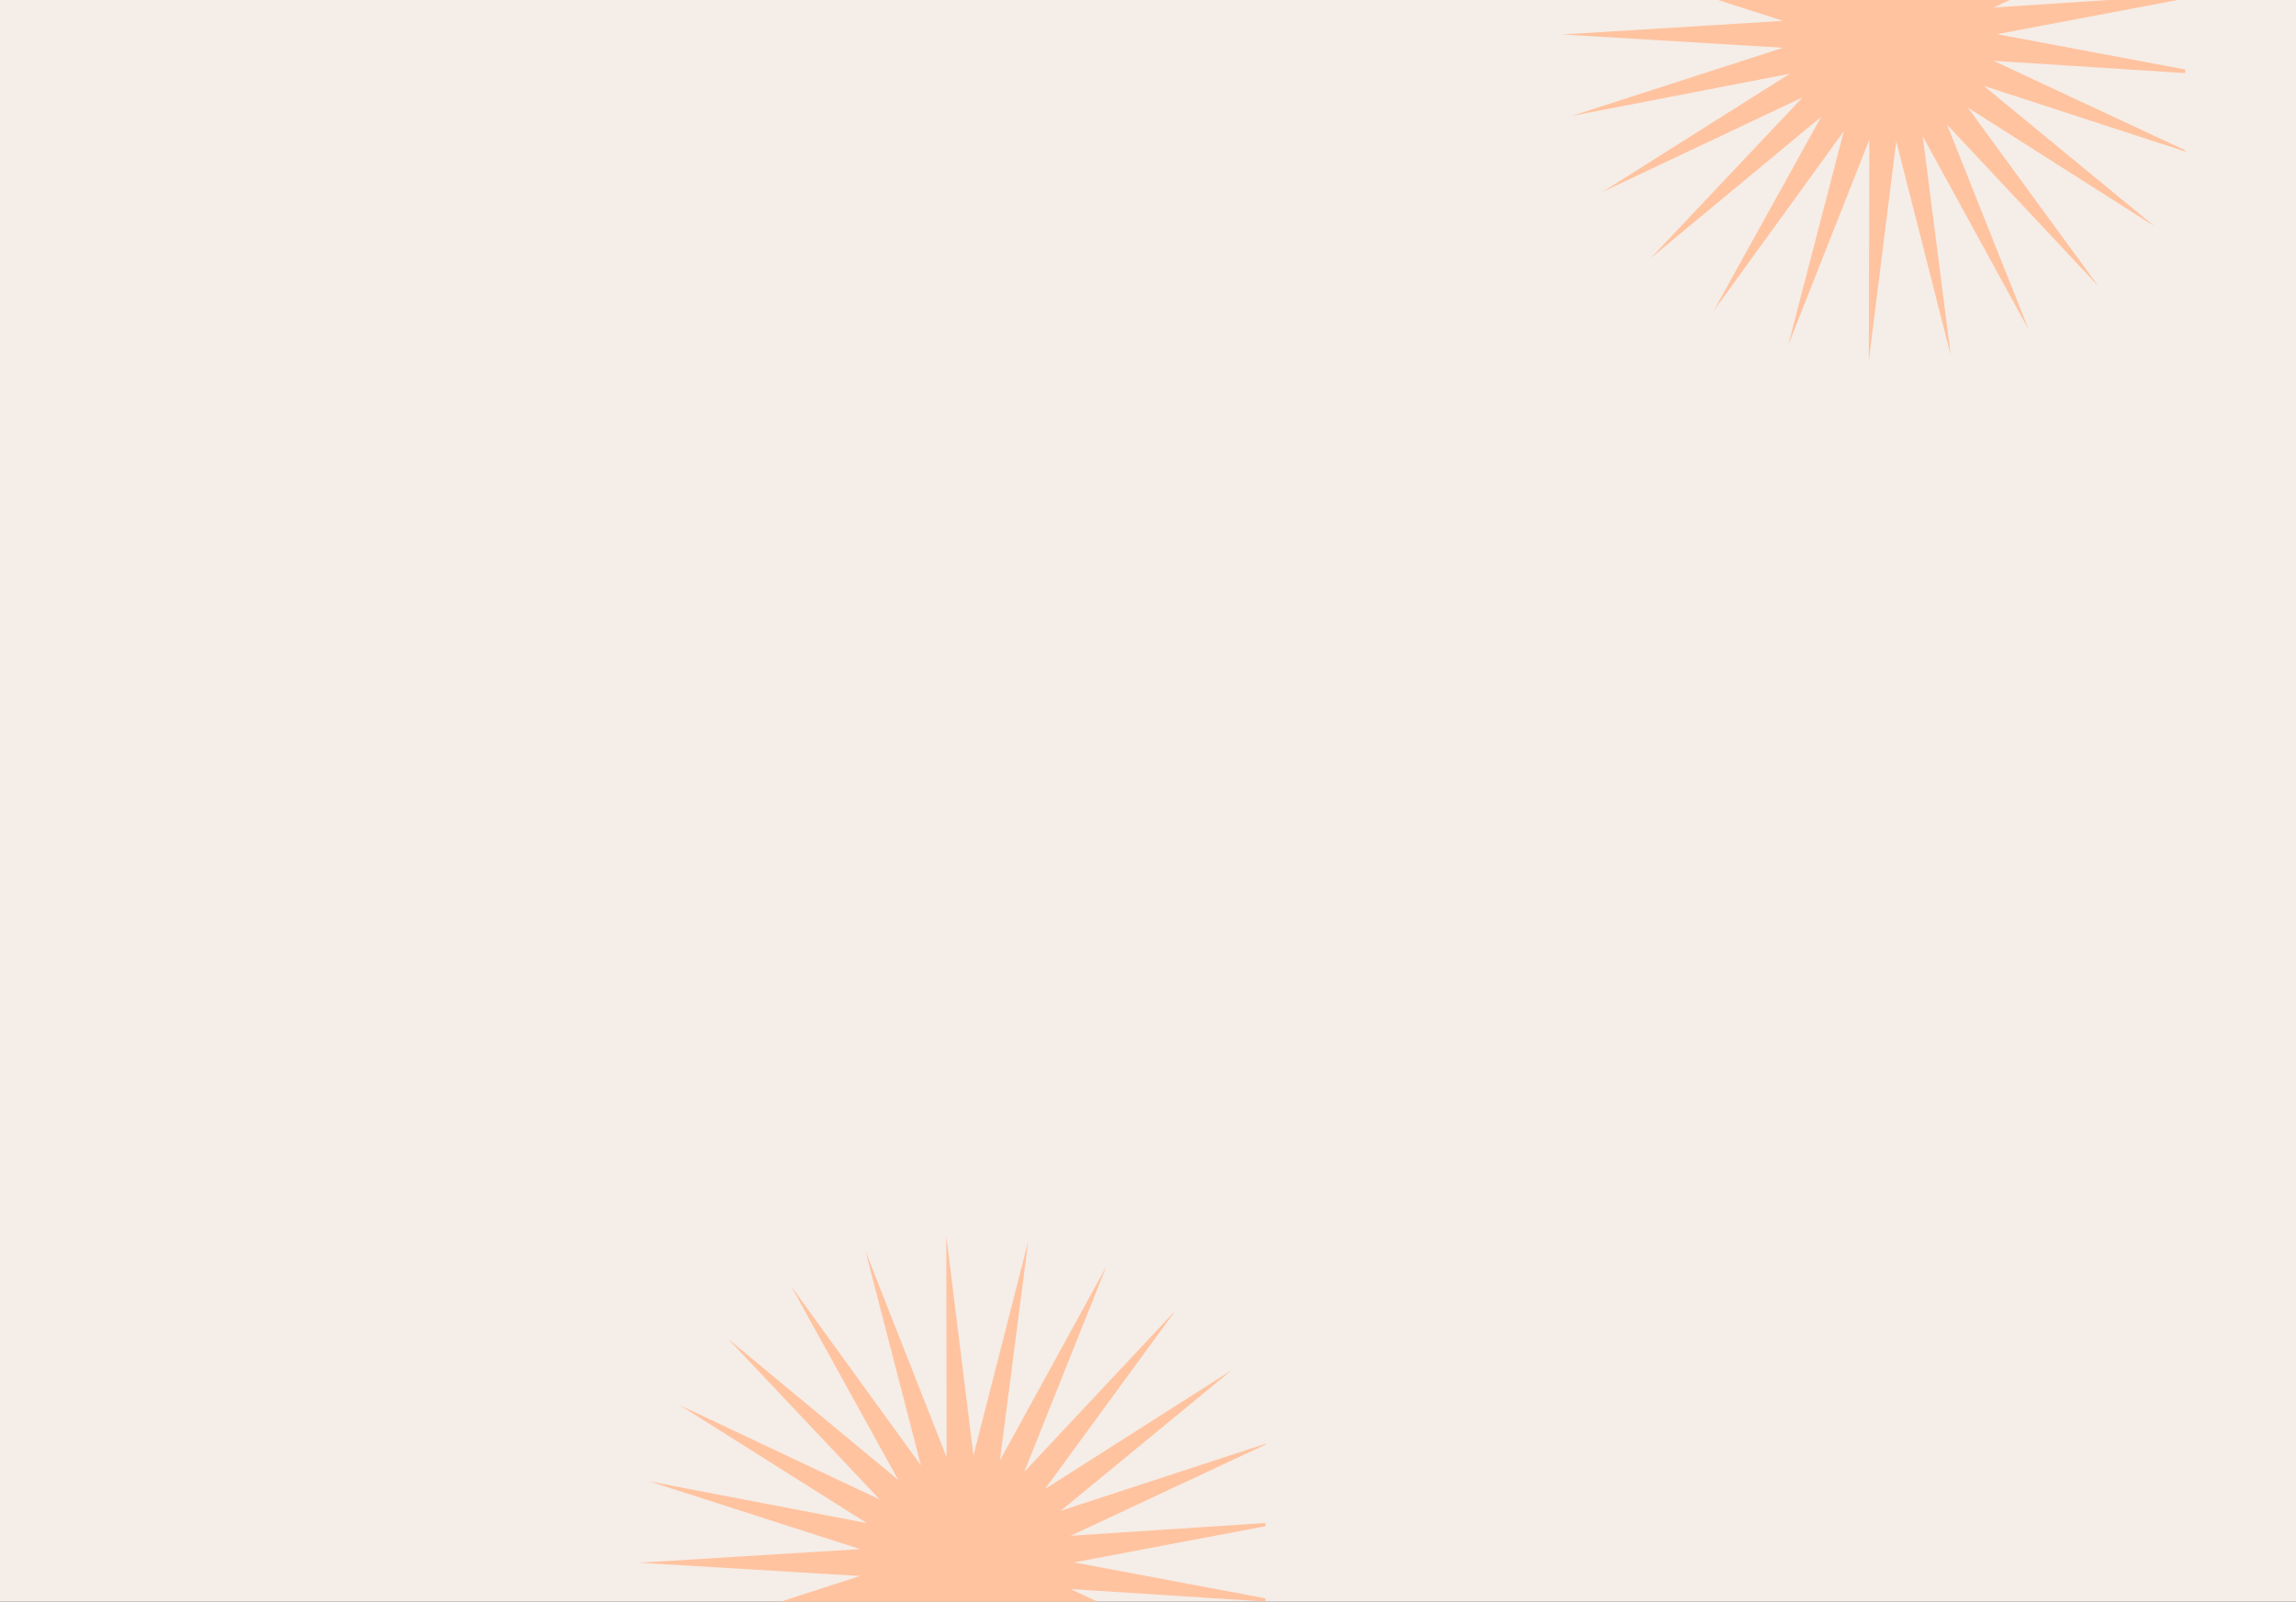 <svg width="1408" height="982" viewBox="0 0 1408 982" fill="none" xmlns="http://www.w3.org/2000/svg">
<rect x="0" y="0" width="1408" height="982" fill="#333333" stroke="none"/>
<g clip-path="url(#clip0_1_245)">
<rect width="1408" height="982" fill="#F5EDE7"/>
<g clip-path="url(#clip1_1_245)">
<path d="M1146.31 -179L1146.49 -43.563L1096.87 -169.552L1130.78 -38.461L1051.32 -148.131L1116.84 -29.621L1012.51 -116.085L1105.53 -17.605L982.904 -75.427L1097.57 -3.163L964.341 -28.709L1093.45 12.797L958 21.133L1093.44 29.277L964.272 70.965L1097.53 45.232L982.765 117.656L1105.48 59.664L1012.32 158.277L1116.77 71.667L1051.08 190.269L1130.7 80.483L1096.6 211.621L1146.39 85.563L1146.03 221L1162.87 86.587L1196.27 217.811L1179.09 83.491L1244.14 202.253L1194.03 76.464L1286.66 175.309L1206.75 65.955L1321.14 138.667L1216.47 52.616L1345.41 94.629L1222.55 37.296L1357.96 45.968L1224.64 20.944L1358 -4.267L1222.58 4.603L1345.52 -52.909L1216.51 -10.715L1321.3 -96.912L1206.82 -24.037L1286.87 -133.507L1194.11 -34.531L1244.4 -160.389L1179.18 -41.536L1196.54 -175.88L1162.96 -44.611L1146.31 -179Z" fill="#FFC3A0"/>
</g>
<g clip-path="url(#clip2_1_245)">
<path d="M580.315 758L580.485 893.437L530.872 767.448L564.781 898.539L485.317 788.869L550.84 907.379L446.515 820.915L539.531 919.395L416.904 861.573L531.571 933.837L398.341 908.291L527.453 949.797L392 958.133L527.44 966.277L398.272 1007.97L531.533 982.232L416.765 1054.66L539.477 996.664L446.32 1095.28L550.768 1008.67L485.077 1127.27L564.701 1017.48L530.6 1148.62L580.395 1022.56L580.035 1158L596.869 1023.59L630.267 1154.81L613.088 1020.49L678.144 1139.25L628.027 1013.46L720.656 1112.31L640.755 1002.95L755.136 1075.67L650.469 989.616L779.413 1031.63L656.555 974.296L791.963 982.968L658.637 957.944L792 932.733L656.576 941.603L779.517 884.091L650.512 926.285L755.301 840.088L640.819 912.963L720.872 803.493L628.109 902.469L678.397 776.611L613.176 895.464L630.544 761.12L596.963 892.389L580.315 758Z" fill="#FFC3A0"/>
</g>
</g>
<defs>
<clipPath id="clip0_1_245">
<rect width="1408" height="982" fill="white"/>
</clipPath>
<clipPath id="clip1_1_245">
<rect width="400" height="400" fill="white" transform="translate(940 -112)"/>
</clipPath>
<clipPath id="clip2_1_245">
<rect width="400" height="400" fill="white" transform="translate(376 694)"/>
</clipPath>
</defs>
</svg>
